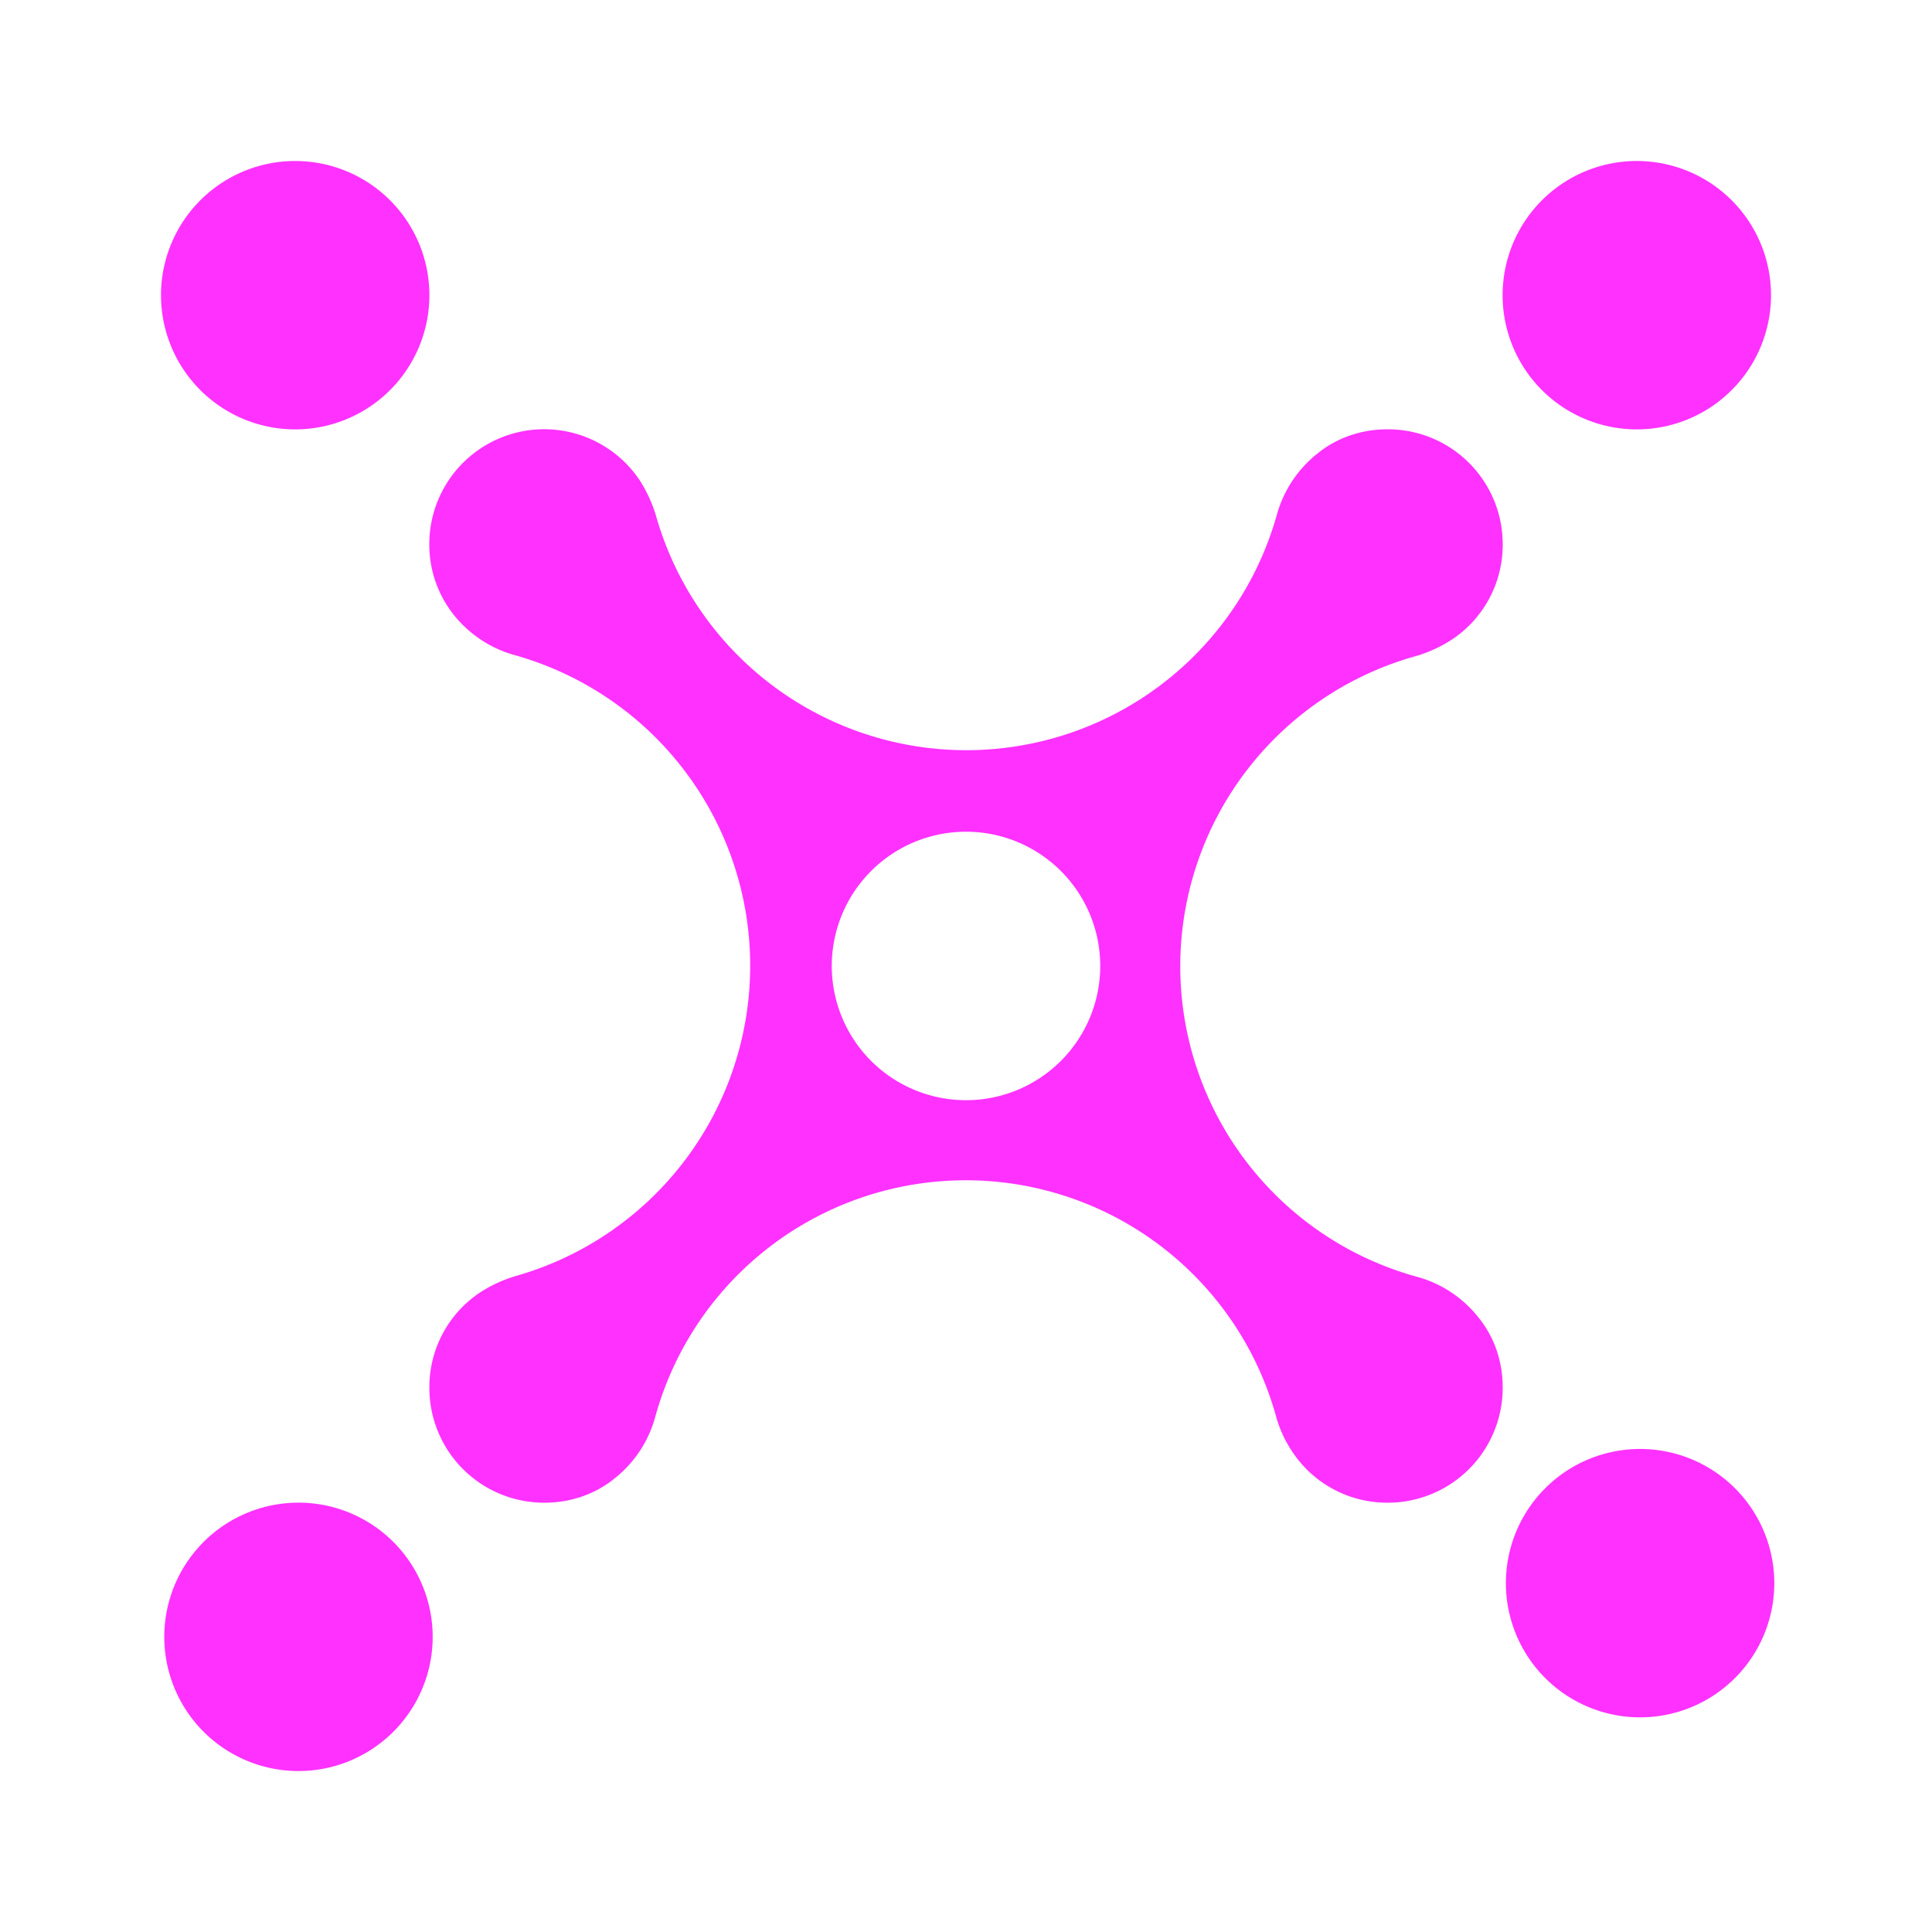<svg xmlns="http://www.w3.org/2000/svg" xmlns:xlink="http://www.w3.org/1999/xlink" width="24" height="24" viewBox="0 0 24 24"><path fill="#FF31FF" d="M3.667 5.334a1.667 1.667 0 1 0 0-3.334a1.667 1.667 0 0 0 0 3.334m16.666 0a1.667 1.667 0 1 0 0-3.334a1.667 1.667 0 0 0 0 3.334m0 15.999a1.667 1.667 0 1 0 0-3.333a1.667 1.667 0 0 0 0 3.333M3.667 22a1.667 1.667 0 1 0 0-3.333a1.667 1.667 0 0 0 0 3.333m13.573-3.333a1.41 1.41 0 0 1-1.187-.634a1.5 1.5 0 0 1-.2-.433a4 4 0 0 0-7.713 0c-.082.303-.26.572-.507.767c-.246.2-.553.3-.866.3H6.76a1.425 1.425 0 0 1-1.426-1.427a1.41 1.41 0 0 1 .633-1.187a1.7 1.7 0 0 1 .433-.2a4.007 4.007 0 0 0 0-7.713a1.47 1.47 0 0 1-.767-.507a1.4 1.4 0 0 1-.3-.866V6.76a1.427 1.427 0 0 1 2.614-.793q.13.202.2.433a4.007 4.007 0 0 0 7.713 0c.083-.303.26-.572.507-.767c.246-.2.553-.3.866-.3h.007a1.426 1.426 0 0 1 1.427 1.427a1.41 1.41 0 0 1-.634 1.187a1.7 1.7 0 0 1-.433.2a4 4 0 0 0 0 7.713c.303.082.572.26.767.507c.2.246.3.553.3.866v.007a1.427 1.427 0 0 1-1.427 1.427m-5.24-5a1.667 1.667 0 1 0 0-3.335a1.667 1.667 0 0 0 0 3.335"/></svg>